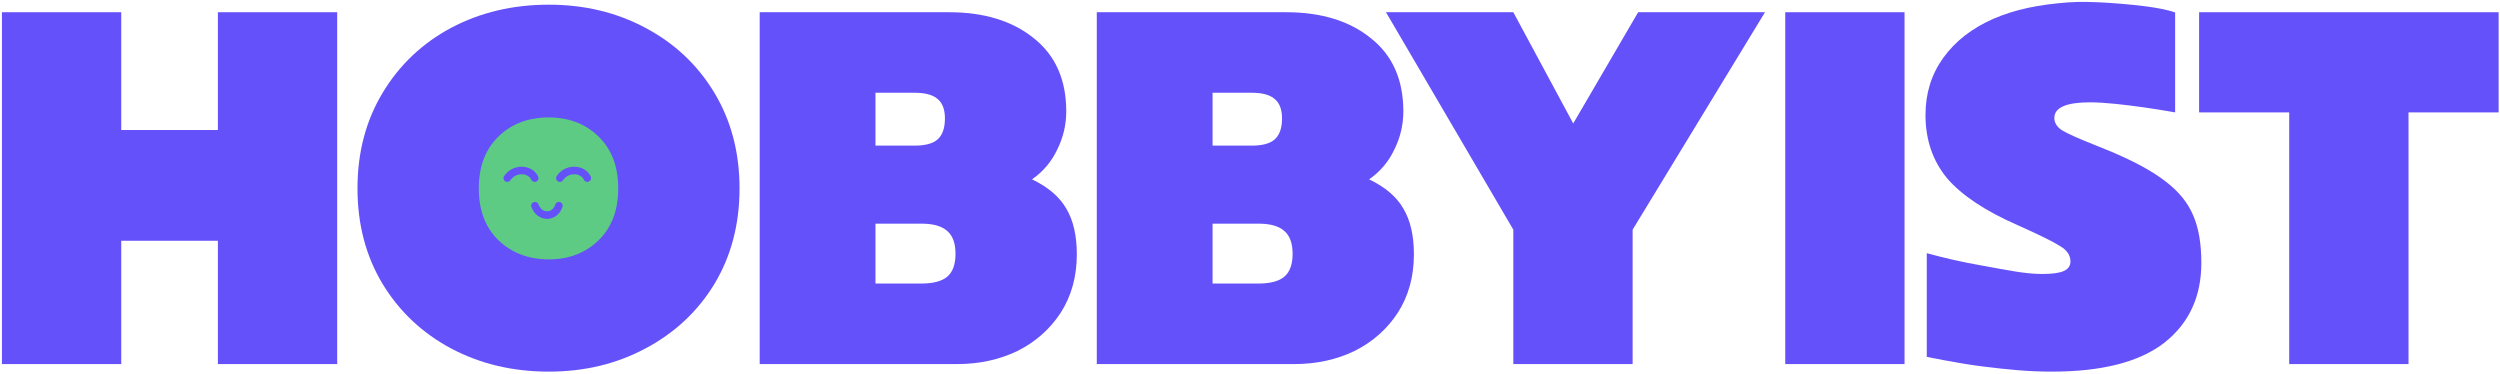 <svg width="1084" height="162" viewBox="0 0 1084 162" fill="none" xmlns="http://www.w3.org/2000/svg">
<circle cx="237.248" cy="80.897" r="38.741" fill="#5DCB83"/>
<path d="M219.953 77.233C223.023 72.628 229.931 73.012 231.849 77.233" stroke="#6451FA" stroke-width="3.274" stroke-linecap="round"/>
<path d="M242.758 77.233C245.828 72.628 252.735 73.012 254.654 77.233" stroke="#6451FA" stroke-width="3.274" stroke-linecap="round"/>
<path d="M231.957 89.201C233.974 94.62 240.522 94.62 242.324 89.202" stroke="#6451FA" stroke-width="3.274" stroke-linecap="round"/>
<path d="M0.844 5.302H52.571V56.374H94.476V5.302H146.203V157.864H94.476V104.391H52.571V157.864H0.844V5.302Z" fill="#6451FA"/>
<path d="M237.943 161.138C222.374 161.138 208.26 157.791 195.601 151.098C183.087 144.405 173.193 135.093 165.918 123.161C158.642 111.084 155.005 97.261 155.005 81.692C155.005 66.123 158.642 52.3 165.918 40.224C173.193 28.147 183.087 18.762 195.601 12.068C208.26 5.375 222.374 2.029 237.943 2.029C253.366 2.029 267.334 5.375 279.848 12.068C292.507 18.762 302.474 28.147 309.749 40.224C317.024 52.3 320.662 66.123 320.662 81.692C320.662 97.261 317.024 111.084 309.749 123.161C302.474 135.093 292.507 144.405 279.848 151.098C267.334 157.791 253.366 161.138 237.943 161.138ZM237.943 112.467C246.673 112.467 253.875 109.702 259.55 104.173C265.225 98.644 268.062 91.15 268.062 81.692C268.062 72.234 265.225 64.741 259.55 59.212C253.875 53.683 246.673 50.918 237.943 50.918C229.067 50.918 221.791 53.683 216.117 59.212C210.442 64.741 207.605 72.234 207.605 81.692C207.605 91.15 210.442 98.644 216.117 104.173C221.937 109.702 229.212 112.467 237.943 112.467Z" fill="#6451FA"/>
<path d="M329.406 5.302H411.471C426.749 5.302 439.044 9.085 448.356 16.652C457.668 24.073 462.324 34.622 462.324 48.299C462.324 54.119 461.015 59.648 458.396 64.887C455.922 70.125 452.285 74.417 447.483 77.764C454.467 81.11 459.414 85.33 462.324 90.423C465.38 95.515 466.908 102.136 466.908 110.284C466.908 119.887 464.58 128.327 459.924 135.602C455.267 142.732 449.011 148.261 441.153 152.189C433.296 155.973 424.566 157.864 414.963 157.864H329.406V5.302ZM396.629 63.141C401.14 63.141 404.414 62.267 406.451 60.521C408.633 58.63 409.724 55.574 409.724 51.355C409.724 47.426 408.633 44.589 406.451 42.843C404.414 41.096 401.14 40.224 396.629 40.224H379.605V63.141H396.629ZM399.466 122.943C404.705 122.943 408.488 121.924 410.816 119.887C413.144 117.85 414.308 114.576 414.308 110.066C414.308 105.555 413.144 102.281 410.816 100.244C408.488 98.062 404.705 96.97 399.466 96.97H379.605V122.943H399.466Z" fill="#6451FA"/>
<path d="M475.57 5.302H557.635C572.913 5.302 585.208 9.085 594.52 16.652C603.832 24.073 608.488 34.622 608.488 48.299C608.488 54.119 607.179 59.648 604.56 64.887C602.086 70.125 598.449 74.417 593.647 77.764C600.631 81.11 605.578 85.33 608.488 90.423C611.544 95.515 613.072 102.136 613.072 110.284C613.072 119.887 610.744 128.327 606.088 135.602C601.431 142.732 595.175 148.261 587.317 152.189C579.46 155.973 570.73 157.864 561.127 157.864H475.57V5.302ZM542.793 63.141C547.304 63.141 550.578 62.267 552.615 60.521C554.797 58.63 555.888 55.574 555.888 51.355C555.888 47.426 554.797 44.589 552.615 42.843C550.578 41.096 547.304 40.224 542.793 40.224H525.769V63.141H542.793ZM545.63 122.943C550.869 122.943 554.652 121.924 556.98 119.887C559.308 117.85 560.472 114.576 560.472 110.066C560.472 105.555 559.308 102.281 556.98 100.244C554.652 98.062 550.869 96.97 545.63 96.97H525.769V122.943H545.63Z" fill="#6451FA"/>
<path d="M656.176 99.589L600.957 5.302H656.176L682.148 53.537L710.304 5.302H765.304L707.903 99.589V157.864H656.176V99.589Z" fill="#6451FA"/>
<path d="M774.079 5.302H825.806V157.864H774.079V5.302Z" fill="#6451FA"/>
<path d="M889.677 161.138C879.637 161.138 870.99 160.304 859.111 158.82C849.428 157.61 835.449 154.742 835.449 154.742V109.782C843.754 112.006 850.08 113.527 860.212 115.304C870.043 117.028 877.818 118.796 885.53 118.796C889.895 118.796 893.023 118.36 894.915 117.487C896.807 116.613 897.752 115.231 897.752 113.34C897.752 110.721 896.297 108.538 893.387 106.792C890.477 104.9 884.293 101.845 874.835 97.625C860.867 91.514 850.682 84.748 844.279 77.327C838.023 69.761 834.894 60.594 834.894 49.827C834.894 40.514 837.441 32.294 842.533 25.164C847.771 17.889 855.047 12.214 864.359 8.14C873.817 4.066 883.783 2.029 896.661 1.038C906.95 0.246 923.07 1.952 923.07 1.952C923.07 1.952 936.64 3.019 943.132 5.41V48.736C943.132 48.736 919.069 44.37 906.264 44.37C895.933 44.37 890.768 46.626 890.768 51.136C890.768 53.319 891.932 55.138 894.26 56.593C896.734 58.048 901.099 60.012 907.356 62.486L915.431 65.76C925.762 70.125 933.692 74.49 939.221 78.855C944.75 83.075 948.679 87.949 951.007 93.478C953.335 98.862 954.499 105.701 954.499 113.994C954.499 128.69 949.115 140.258 938.348 148.697C927.581 156.991 911.357 161.138 889.677 161.138Z" fill="#6451FA"/>
<path d="M992.602 48.736H953.534V5.302H1083.4V48.736H1044.33V157.864H992.602V48.736Z" fill="#6451FA"/>
</svg>
